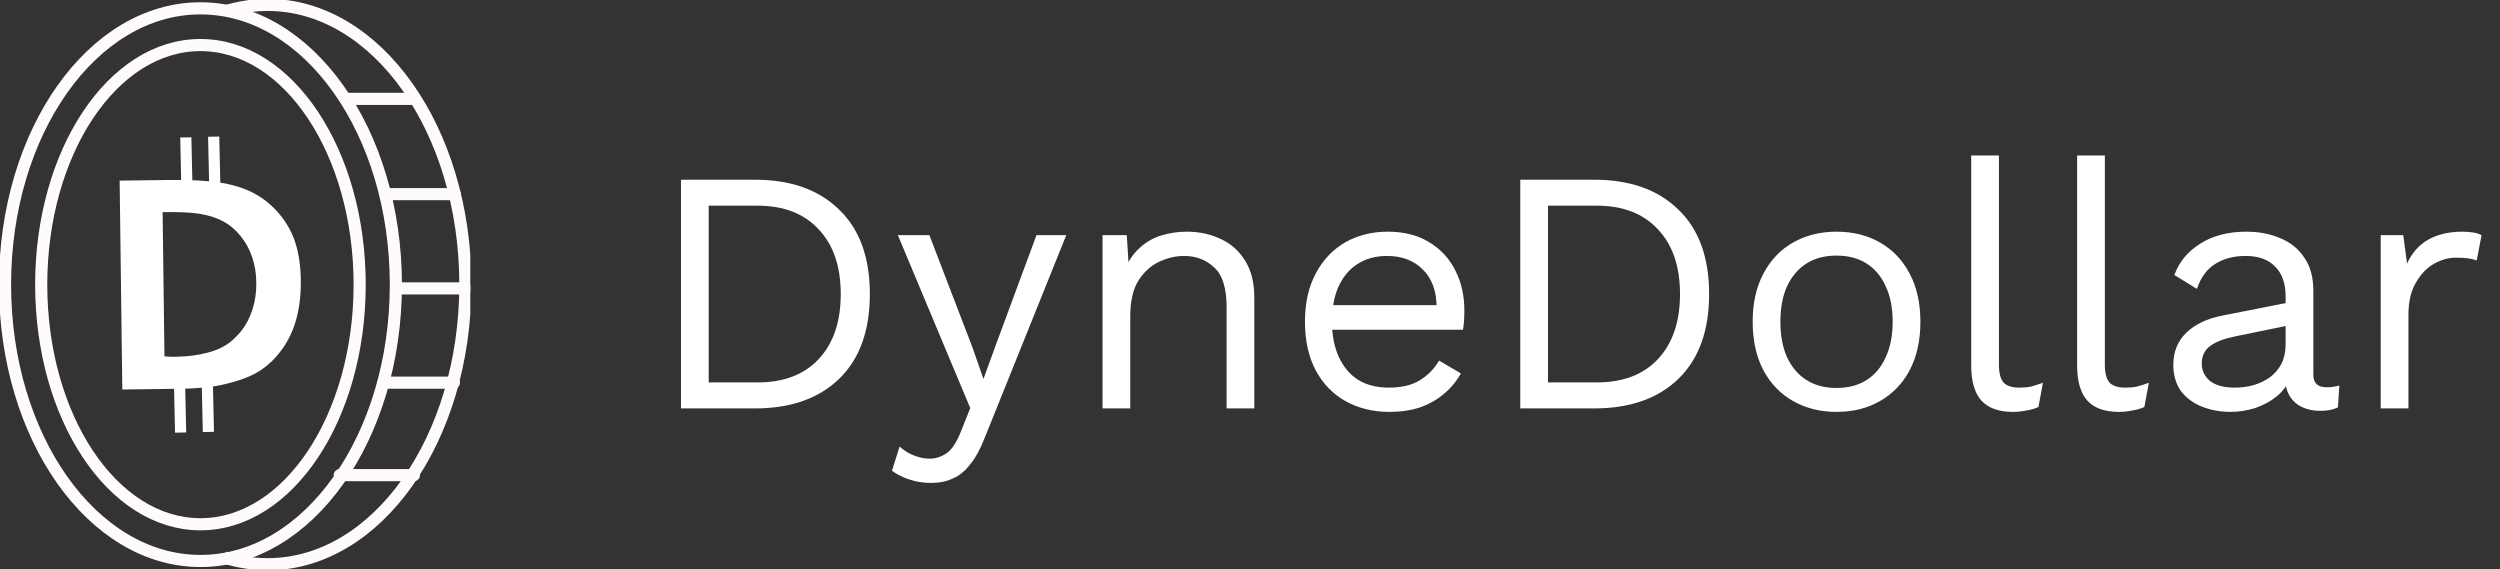 <svg xmlns="http://www.w3.org/2000/svg" width="202" height="46" viewBox="0 0 202 46" fill="none"><rect x="0" y="0" width="202" height="46" fill="#333333" stroke="none"/><g clip-path="url(#clip0_337_940)"><path d="M16.196 45.326C24.916 45.326 31.985 35.33 31.985 23C31.985 10.67 24.916 0.674 16.196 0.674C7.475 0.674 0.406 10.67 0.406 23C0.406 35.33 7.475 45.326 16.196 45.326Z" stroke="#FFFAFB" stroke-width="0.98" stroke-miterlimit="10"></path><path d="M16.196 42.36C23.301 42.36 29.061 33.692 29.061 23C29.061 12.308 23.301 3.64 16.196 3.64C9.09 3.64 3.33 12.308 3.33 23C3.33 33.692 9.09 42.36 16.196 42.36Z" stroke="#FFFAFB" stroke-width="0.98" stroke-miterlimit="10" stroke-linecap="round"></path><path d="M18.358 0.871C18.482 0.83 18.615 0.797 18.739 0.764C19.675 0.526 20.636 0.395 21.622 0.395C30.445 0.395 37.602 10.51 37.602 22.992C37.602 35.474 30.453 45.589 21.622 45.589C20.57 45.589 19.543 45.441 18.548 45.17C18.399 45.129 18.25 45.088 18.109 45.039" stroke="#FFFAFB" stroke-width="0.98" stroke-miterlimit="10"></path><path d="M27.992 7.987H33.369" stroke="#FFFAFB" stroke-width="0.98" stroke-miterlimit="10" stroke-linecap="round"></path><path d="M31.215 15.687H36.749" stroke="#FFFAFB" stroke-width="0.98" stroke-miterlimit="10" stroke-linecap="round"></path><path d="M32.135 23.304H37.594" stroke="#FFFAFB" stroke-width="0.98" stroke-miterlimit="10" stroke-linecap="round"></path><path d="M30.983 30.921H36.674" stroke="#FFFAFB" stroke-width="0.98" stroke-miterlimit="10" stroke-linecap="round"></path><path d="M27.454 38.391H33.444" stroke="#FFFAFB" stroke-width="0.98" stroke-miterlimit="10" stroke-linecap="round"></path><path d="M9.883 31.488L9.667 14.594L13.561 14.544C15.342 14.52 16.759 14.594 17.803 14.758C18.855 14.922 19.766 15.218 20.545 15.629C21.323 16.048 22.011 16.615 22.599 17.322C23.187 18.037 23.618 18.817 23.883 19.672C24.148 20.527 24.289 21.513 24.306 22.63C24.322 23.748 24.198 24.849 23.941 25.786C23.684 26.731 23.279 27.561 22.74 28.292C22.202 29.023 21.58 29.598 20.884 30.026C20.189 30.453 19.219 30.806 17.977 31.086C17.099 31.283 15.947 31.398 14.505 31.414L9.883 31.472V31.488ZM13.139 17.141L13.288 28.793C13.594 28.818 13.893 28.834 14.182 28.826C15.118 28.818 15.98 28.703 16.767 28.497C17.347 28.349 17.852 28.136 18.267 27.873C18.689 27.61 19.087 27.24 19.476 26.763C19.857 26.295 20.164 25.72 20.387 25.038C20.611 24.364 20.719 23.633 20.71 22.844C20.702 22.055 20.586 21.398 20.371 20.765C20.155 20.132 19.841 19.557 19.426 19.056C19.012 18.546 18.548 18.16 18.043 17.889C17.538 17.618 16.924 17.412 16.212 17.289C15.5 17.166 14.472 17.116 13.139 17.141Z" fill="white"></path><path d="M17.29 34.89L17.18 29.92L16.277 29.94L16.387 34.91L17.29 34.89Z" fill="white"></path><path d="M15.045 34.941L14.935 29.971L14.032 29.991L14.143 34.961L15.045 34.941Z" fill="white"></path><path d="M17.828 16.002L17.717 11.032L16.814 11.052L16.925 16.022L17.828 16.002Z" fill="white"></path><path d="M15.575 16.061L15.464 11.091L14.562 11.111L14.672 16.081L15.575 16.061Z" fill="white"></path></g><path d="M60.988 14.52C63.881 14.52 66.149 15.323 67.792 16.928C69.453 18.515 70.284 20.792 70.284 23.76C70.284 26.728 69.453 29.015 67.792 30.62C66.149 32.207 63.881 33 60.988 33H55.024V14.52H60.988ZM61.212 30.9C63.321 30.9 64.964 30.275 66.14 29.024C67.335 27.755 67.932 26 67.932 23.76C67.932 21.52 67.335 19.775 66.14 18.524C64.964 17.255 63.321 16.62 61.212 16.62H57.264V30.9H61.212ZM86.155 19L79.575 35.352C79.22 36.267 78.828 36.985 78.399 37.508C77.988 38.049 77.522 38.432 76.999 38.656C76.495 38.899 75.907 39.02 75.235 39.02C74.6 39.02 74.012 38.927 73.471 38.74C72.948 38.572 72.482 38.339 72.071 38.04L72.687 36.08C73.06 36.416 73.452 36.659 73.863 36.808C74.292 36.976 74.712 37.06 75.123 37.06C75.608 37.06 76.066 36.911 76.495 36.612C76.924 36.313 77.316 35.707 77.671 34.792L78.399 32.972L76.999 29.64L72.547 19H75.095L78.595 28.128L79.463 30.62L80.471 27.848L83.747 19H86.155ZM89.085 33V19H91.044L91.24 22.136L90.876 21.828C91.175 21.081 91.576 20.484 92.081 20.036C92.585 19.569 93.163 19.233 93.817 19.028C94.489 18.823 95.179 18.72 95.888 18.72C96.897 18.72 97.811 18.916 98.632 19.308C99.454 19.681 100.107 20.26 100.592 21.044C101.096 21.828 101.348 22.827 101.348 24.04V33H99.109V24.824C99.109 23.275 98.772 22.201 98.1 21.604C97.447 20.988 96.635 20.68 95.665 20.68C94.993 20.68 94.32 20.839 93.648 21.156C92.977 21.473 92.416 21.987 91.969 22.696C91.539 23.405 91.325 24.357 91.325 25.552V33H89.085ZM112.272 33.28C110.947 33.28 109.762 32.991 108.716 32.412C107.69 31.833 106.887 31.003 106.308 29.92C105.73 28.819 105.44 27.512 105.44 26C105.44 24.488 105.73 23.191 106.308 22.108C106.887 21.007 107.68 20.167 108.688 19.588C109.696 19.009 110.844 18.72 112.132 18.72C113.439 18.72 114.55 19 115.464 19.56C116.398 20.12 117.107 20.885 117.592 21.856C118.078 22.808 118.32 23.881 118.32 25.076C118.32 25.393 118.311 25.683 118.292 25.944C118.274 26.205 118.246 26.439 118.208 26.644H106.896V24.656H117.228L116.08 24.88C116.08 23.536 115.707 22.5 114.96 21.772C114.232 21.044 113.271 20.68 112.076 20.68C111.162 20.68 110.368 20.895 109.696 21.324C109.043 21.735 108.53 22.341 108.156 23.144C107.802 23.928 107.624 24.88 107.624 26C107.624 27.101 107.811 28.053 108.184 28.856C108.558 29.659 109.08 30.275 109.752 30.704C110.443 31.115 111.264 31.32 112.216 31.32C113.243 31.32 114.074 31.124 114.708 30.732C115.362 30.34 115.884 29.808 116.276 29.136L118.04 30.172C117.686 30.807 117.228 31.357 116.668 31.824C116.127 32.291 115.483 32.655 114.736 32.916C114.008 33.159 113.187 33.28 112.272 33.28ZM128.801 14.52C131.694 14.52 133.962 15.323 135.605 16.928C137.266 18.515 138.097 20.792 138.097 23.76C138.097 26.728 137.266 29.015 135.605 30.62C133.962 32.207 131.694 33 128.801 33H122.837V14.52H128.801ZM129.025 30.9C131.134 30.9 132.777 30.275 133.952 29.024C135.147 27.755 135.745 26 135.745 23.76C135.745 21.52 135.147 19.775 133.952 18.524C132.777 17.255 131.134 16.62 129.025 16.62H125.077V30.9H129.025ZM148.392 18.72C149.718 18.72 150.884 19.009 151.892 19.588C152.919 20.167 153.722 21.007 154.3 22.108C154.879 23.191 155.168 24.488 155.168 26C155.168 27.512 154.879 28.819 154.3 29.92C153.722 31.003 152.919 31.833 151.892 32.412C150.884 32.991 149.718 33.28 148.392 33.28C147.086 33.28 145.919 32.991 144.892 32.412C143.866 31.833 143.063 31.003 142.484 29.92C141.906 28.819 141.616 27.512 141.616 26C141.616 24.488 141.906 23.191 142.484 22.108C143.063 21.007 143.866 20.167 144.892 19.588C145.919 19.009 147.086 18.72 148.392 18.72ZM148.392 20.652C147.44 20.652 146.628 20.867 145.956 21.296C145.284 21.725 144.762 22.341 144.388 23.144C144.034 23.928 143.856 24.88 143.856 26C143.856 27.101 144.034 28.053 144.388 28.856C144.762 29.659 145.284 30.275 145.956 30.704C146.628 31.133 147.44 31.348 148.392 31.348C149.344 31.348 150.156 31.133 150.828 30.704C151.5 30.275 152.014 29.659 152.368 28.856C152.742 28.053 152.928 27.101 152.928 26C152.928 24.88 152.742 23.928 152.368 23.144C152.014 22.341 151.5 21.725 150.828 21.296C150.156 20.867 149.344 20.652 148.392 20.652ZM161.513 12.56V29.444C161.513 30.153 161.644 30.648 161.905 30.928C162.167 31.189 162.587 31.32 163.165 31.32C163.539 31.32 163.847 31.292 164.089 31.236C164.332 31.18 164.659 31.077 165.069 30.928L164.705 32.888C164.407 33.019 164.08 33.112 163.725 33.168C163.371 33.243 163.007 33.28 162.633 33.28C161.495 33.28 160.645 32.972 160.085 32.356C159.544 31.74 159.273 30.797 159.273 29.528V12.56H161.513ZM170.072 12.56V29.444C170.072 30.153 170.203 30.648 170.464 30.928C170.725 31.189 171.145 31.32 171.724 31.32C172.097 31.32 172.405 31.292 172.648 31.236C172.891 31.18 173.217 31.077 173.628 30.928L173.264 32.888C172.965 33.019 172.639 33.112 172.284 33.168C171.929 33.243 171.565 33.28 171.192 33.28C170.053 33.28 169.204 32.972 168.644 32.356C168.103 31.74 167.832 30.797 167.832 29.528V12.56H170.072ZM184.678 23.956C184.678 22.911 184.398 22.108 183.838 21.548C183.278 20.969 182.485 20.68 181.458 20.68C180.488 20.68 179.666 20.895 178.994 21.324C178.322 21.735 177.828 22.407 177.51 23.34L175.69 22.22C176.064 21.175 176.754 20.335 177.762 19.7C178.77 19.047 180.021 18.72 181.514 18.72C182.522 18.72 183.437 18.897 184.258 19.252C185.08 19.588 185.724 20.111 186.19 20.82C186.676 21.511 186.918 22.407 186.918 23.508V30.284C186.918 30.956 187.273 31.292 187.982 31.292C188.337 31.292 188.682 31.245 189.018 31.152L188.906 32.916C188.533 33.103 188.048 33.196 187.45 33.196C186.909 33.196 186.424 33.093 185.994 32.888C185.565 32.683 185.229 32.375 184.986 31.964C184.744 31.535 184.622 31.003 184.622 30.368V30.088L185.182 30.172C184.958 30.9 184.576 31.497 184.034 31.964C183.493 32.412 182.886 32.748 182.214 32.972C181.542 33.177 180.88 33.28 180.226 33.28C179.405 33.28 178.64 33.14 177.93 32.86C177.221 32.58 176.652 32.16 176.222 31.6C175.812 31.021 175.606 30.312 175.606 29.472C175.606 28.427 175.952 27.568 176.642 26.896C177.352 26.205 178.332 25.739 179.582 25.496L185.126 24.404V26.252L180.618 27.176C179.704 27.363 179.022 27.624 178.574 27.96C178.126 28.296 177.902 28.763 177.902 29.36C177.902 29.939 178.126 30.415 178.574 30.788C179.041 31.143 179.694 31.32 180.534 31.32C181.076 31.32 181.589 31.255 182.074 31.124C182.578 30.975 183.026 30.76 183.418 30.48C183.81 30.181 184.118 29.817 184.342 29.388C184.566 28.94 184.678 28.417 184.678 27.82V23.956ZM192.362 33V19H194.182L194.49 21.296C194.882 20.437 195.451 19.793 196.198 19.364C196.963 18.935 197.887 18.72 198.97 18.72C199.212 18.72 199.474 18.739 199.754 18.776C200.052 18.813 200.304 18.888 200.51 19L200.118 21.044C199.912 20.969 199.688 20.913 199.446 20.876C199.203 20.839 198.858 20.82 198.41 20.82C197.831 20.82 197.243 20.988 196.646 21.324C196.067 21.66 195.582 22.173 195.19 22.864C194.798 23.536 194.602 24.395 194.602 25.44V33H192.362Z" fill="white"></path><defs><clipPath id="clip0_337_940"><rect width="38" height="46" fill="white"></rect></clipPath></defs></svg>